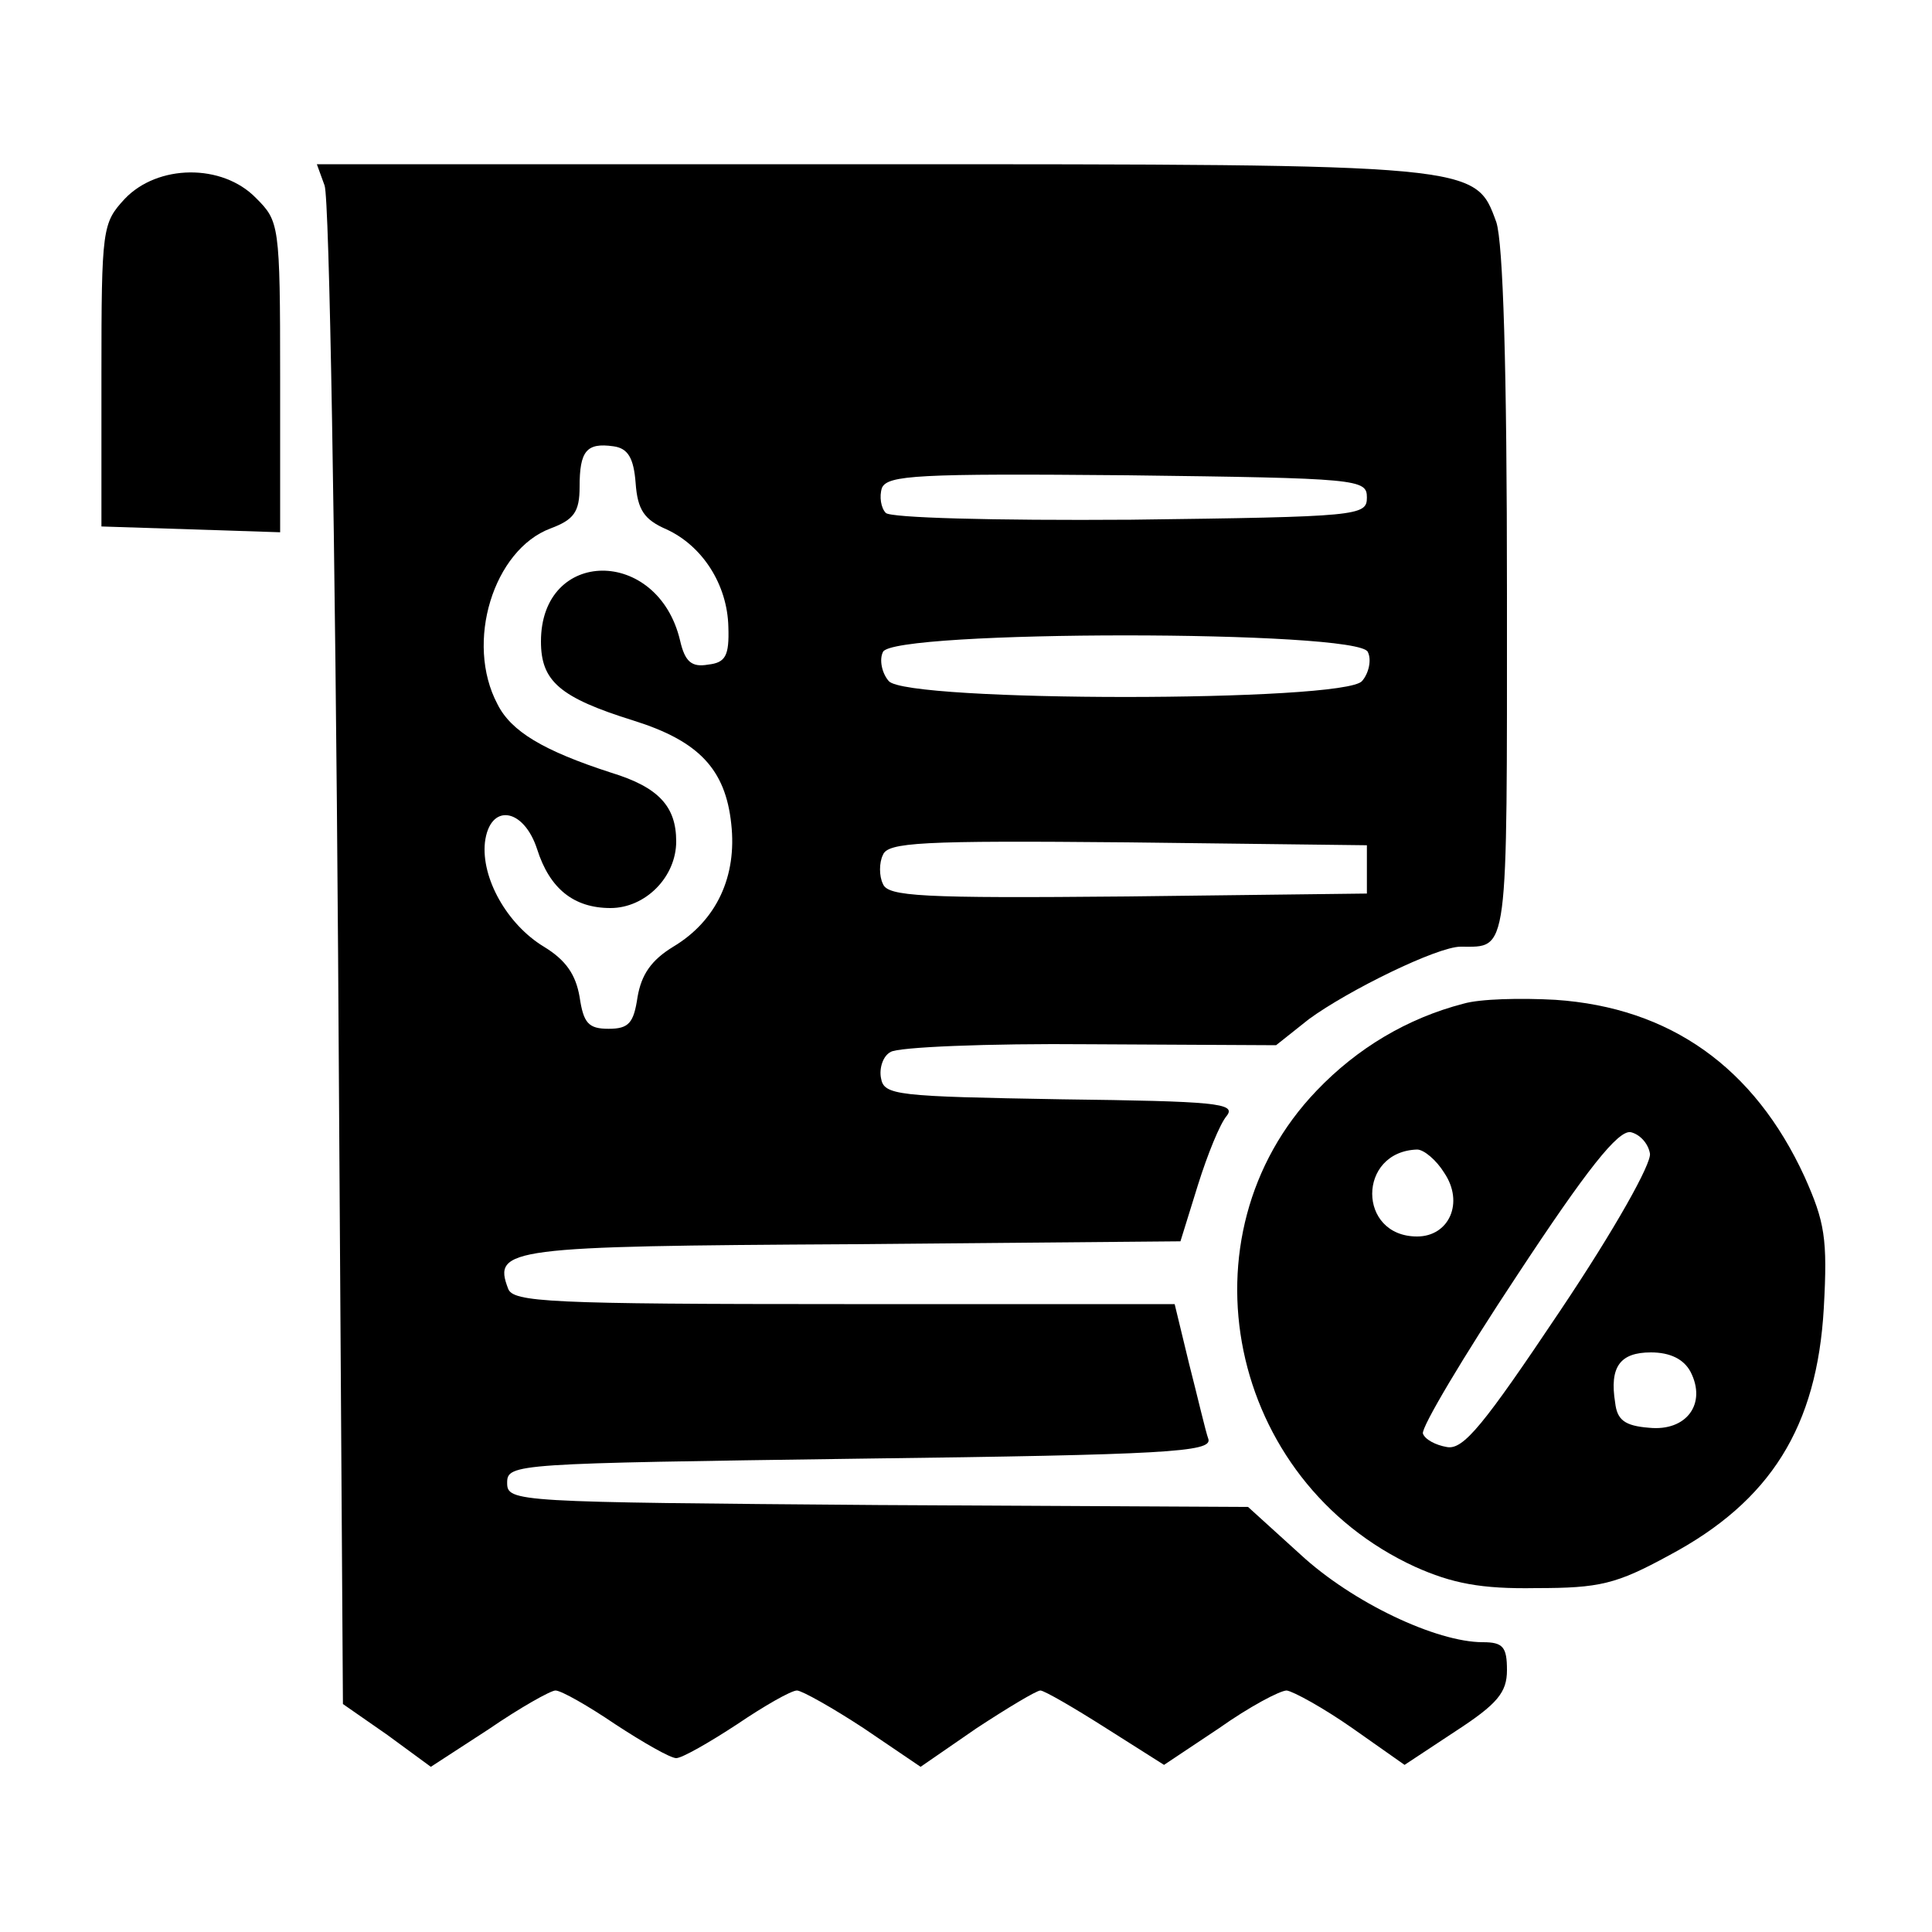 <?xml version="1.0" standalone="no"?>
<!DOCTYPE svg PUBLIC "-//W3C//DTD SVG 20010904//EN"
 "http://www.w3.org/TR/2001/REC-SVG-20010904/DTD/svg10.dtd">
<svg version="1.0" xmlns="http://www.w3.org/2000/svg"
 width="200pt" height="200pt" viewBox="0 0 200 200"
 preserveAspectRatio="xMidYMid meet">
<g transform="translate(0,200) scale(0.1,-0.1)"
fill="#000000" stroke="none">
<path d="M336 1808 c5 -13 11 -371 14 -797 l5 -775 46 -32 45 -33 60 39 c32
22 64 40 69 40 6 0 34 -16 62 -35 29 -19 57 -35 63 -35 6 0 34 16 63 35 28 19
56 35 62 35 5 0 37 -18 69 -39 l59 -40 58 40 c32 21 62 39 66 39 4 0 35 -18
68 -39 l60 -38 57 38 c31 22 63 39 70 39 7 -1 38 -18 68 -39 l54 -38 53 35
c43 28 53 40 53 63 0 24 -4 29 -25 29 -48 0 -135 41 -189 91 l-54 49 -383 2
c-376 3 -384 3 -384 23 0 20 8 20 365 25 318 4 364 7 361 20 -3 8 -11 43 -20
78 l-15 62 -342 0 c-306 0 -343 2 -348 16 -16 42 0 44 356 46 l340 3 18 58
c10 32 23 64 30 72 10 13 -12 15 -171 17 -171 3 -184 4 -187 22 -2 10 2 23 10
27 7 5 100 9 206 8 l193 -1 34 27 c41 30 133 75 157 75 50 0 48 -13 48 365 0
237 -4 363 -11 385 -22 60 -17 60 -650 60 l-571 0 8 -22z m322 -308 c2 -28 9
-38 32 -48 37 -17 63 -57 64 -101 1 -30 -3 -37 -21 -39 -17 -3 -24 3 -29 25
-23 97 -144 96 -144 -1 0 -41 19 -58 96 -82 67 -21 95 -50 101 -107 6 -54 -15
-100 -60 -127 -23 -14 -33 -29 -37 -52 -4 -27 -9 -33 -30 -33 -21 0 -26 6 -30
33 -4 23 -14 38 -37 52 -38 23 -65 71 -61 108 5 41 40 36 54 -7 13 -41 38 -61
76 -61 36 0 68 32 68 69 0 36 -18 56 -67 71 -71 23 -104 43 -118 71 -34 64 -4
160 55 182 24 9 30 17 30 43 0 37 7 46 35 42 15 -2 21 -12 23 -38z m757 -15
c0 -19 -8 -20 -244 -23 -145 -1 -249 2 -254 7 -5 5 -7 17 -4 26 6 13 36 15
254 13 240 -3 248 -4 248 -23z m1 -160 c4 -8 1 -22 -6 -30 -18 -22 -472 -22
-490 0 -7 8 -10 22 -6 30 8 23 494 23 502 0z m-1 -225 l0 -25 -248 -3 c-214
-2 -248 0 -253 13 -4 8 -4 22 0 30 5 13 39 15 253 13 l248 -3 0 -25z"/>
<path d="M129 1794 c-23 -25 -24 -30 -24 -182 l0 -157 93 -3 92 -3 0 161 c0
158 -1 161 -25 185 -35 36 -102 35 -136 -1z"/>
<path d="M1515 961 c-58 -15 -110 -46 -152 -90 -144 -150 -92 -404 102 -493
38 -17 68 -23 125 -22 66 0 83 4 138 34 105 56 153 133 160 256 4 72 1 89 -20
136 -52 113 -139 175 -258 183 -36 2 -78 1 -95 -4z m193 -155 c2 -10 -36 -78
-93 -163 -79 -118 -100 -144 -117 -141 -12 2 -23 8 -25 14 -2 6 42 80 97 163
73 111 105 151 118 149 9 -2 18 -11 20 -22z m-213 -20 c21 -31 5 -66 -28 -66
-62 0 -62 88 0 90 7 0 20 -11 28 -24z m255 -206 c17 -33 -4 -62 -43 -58 -25 2
-33 8 -35 26 -6 37 5 52 37 52 20 0 34 -7 41 -20z"/>
</g>
</svg>
